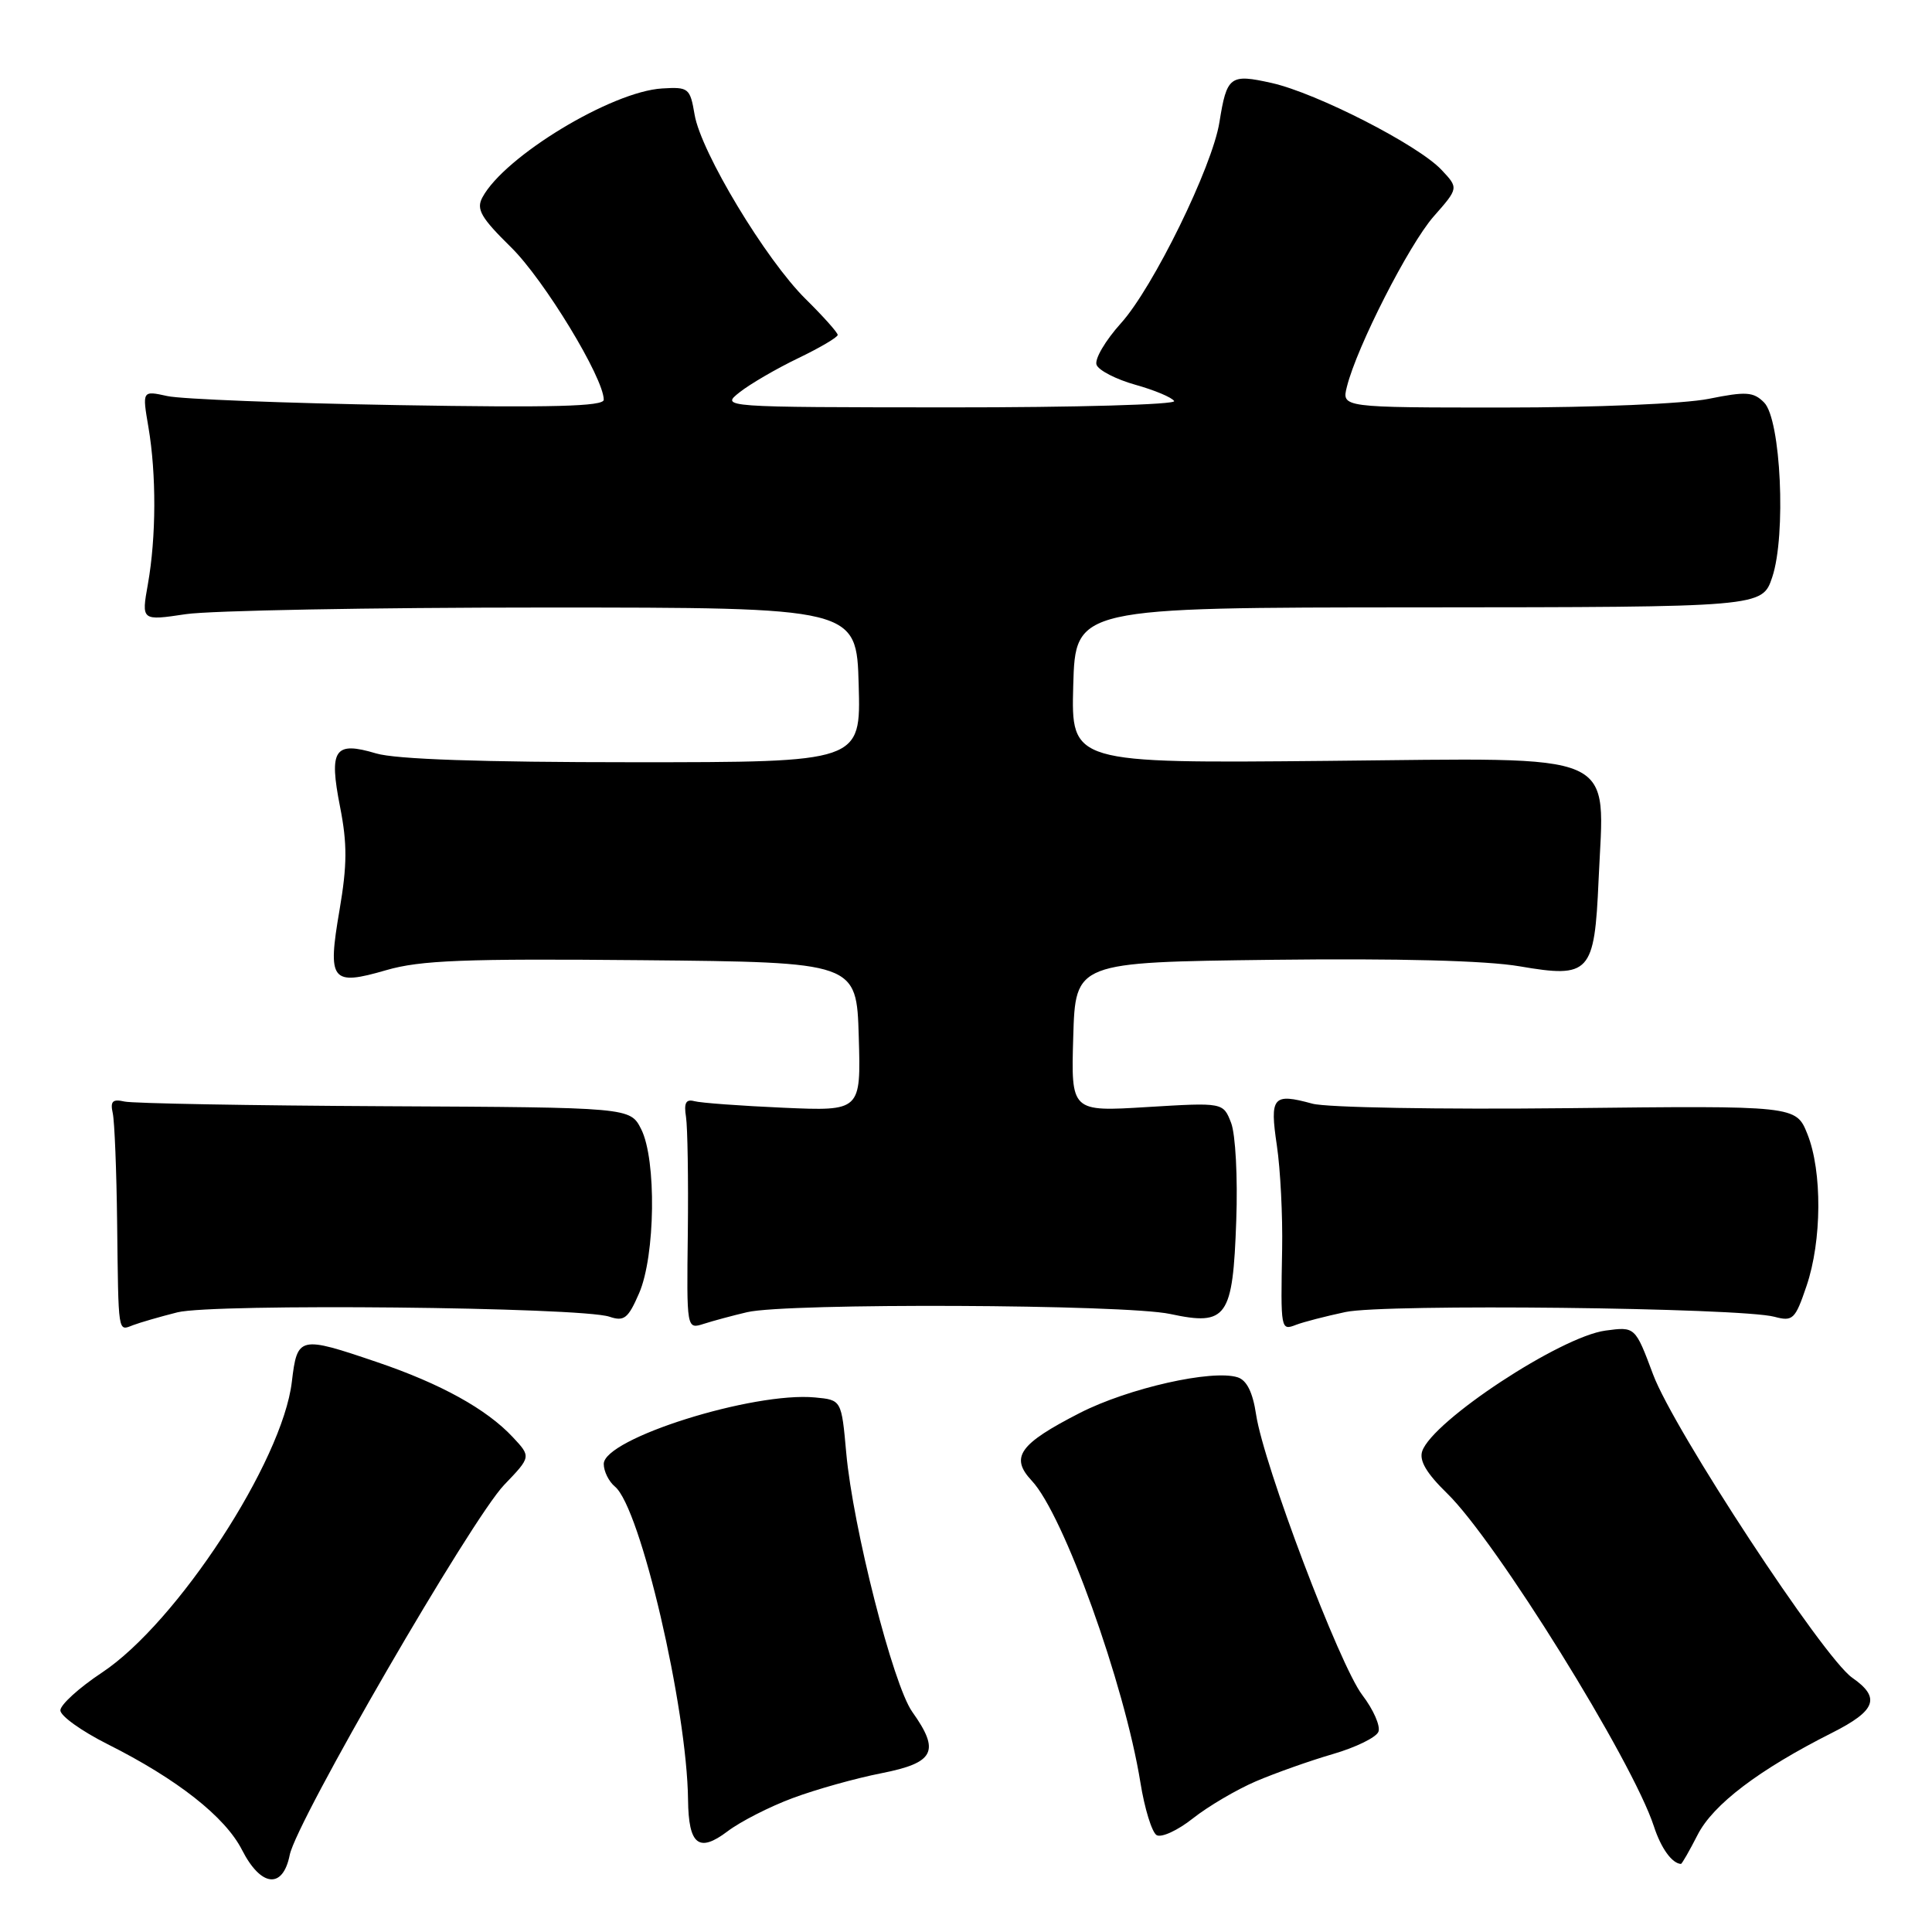 <?xml version="1.0" encoding="UTF-8" standalone="no"?>
<!DOCTYPE svg PUBLIC "-//W3C//DTD SVG 1.1//EN" "http://www.w3.org/Graphics/SVG/1.1/DTD/svg11.dtd" >
<svg xmlns="http://www.w3.org/2000/svg" xmlns:xlink="http://www.w3.org/1999/xlink" version="1.1" viewBox="0 0 256 256">
 <g >
 <path fill="currentColor"
d=" M 38.39 245.79 C 39.29 241.28 62.47 201.28 66.80 196.76 C 70.38 193.03 70.38 193.03 67.94 190.42 C 64.47 186.71 58.42 183.36 49.97 180.49 C 39.65 176.98 39.39 177.04 38.67 183.10 C 37.43 193.63 23.46 215.02 13.52 221.62 C 10.48 223.63 8.00 225.89 8.00 226.63 C 8.00 227.37 10.81 229.38 14.25 231.11 C 23.48 235.74 29.82 240.73 32.06 245.11 C 34.57 250.04 37.48 250.36 38.39 245.79 Z  M 224.94 243.13 C 226.99 239.10 233.07 234.49 242.75 229.61 C 248.60 226.66 249.23 224.95 245.42 222.30 C 241.59 219.62 221.79 189.47 219.05 182.14 C 216.67 175.78 216.67 175.78 212.73 176.31 C 206.78 177.11 189.83 188.26 188.45 192.29 C 188.03 193.54 189.02 195.22 191.74 197.87 C 198.21 204.15 216.31 233.29 219.15 242.00 C 220.09 244.89 221.54 246.91 222.73 246.98 C 222.86 246.99 223.85 245.26 224.94 243.13 Z  M 105.05 238.25 C 108.10 237.11 113.38 235.63 116.80 234.96 C 123.84 233.57 124.60 232.06 120.88 226.83 C 118.34 223.27 113.01 202.35 112.13 192.50 C 111.50 185.50 111.50 185.50 108.00 185.17 C 99.79 184.39 80.00 190.62 80.00 193.98 C 80.00 194.96 80.67 196.31 81.49 196.99 C 84.86 199.79 91.03 226.28 91.17 238.50 C 91.24 244.46 92.59 245.54 96.39 242.67 C 98.10 241.37 102.00 239.38 105.05 238.25 Z  M 166.42 236.03 C 169.00 234.93 173.59 233.30 176.62 232.42 C 179.65 231.54 182.37 230.21 182.65 229.46 C 182.94 228.71 181.98 226.52 180.51 224.60 C 177.49 220.64 167.44 194.09 166.44 187.44 C 166.00 184.49 165.20 182.88 163.99 182.50 C 160.61 181.43 149.51 183.94 143.09 187.22 C 135.04 191.34 133.80 193.09 136.72 196.21 C 140.93 200.69 149.00 223.12 151.11 236.19 C 151.66 239.64 152.63 242.77 153.25 243.16 C 153.88 243.54 156.04 242.55 158.06 240.95 C 160.08 239.35 163.84 237.14 166.42 236.03 Z  M 23.51 173.89 C 28.26 172.70 76.96 173.19 80.75 174.47 C 82.70 175.13 83.23 174.71 84.68 171.37 C 86.84 166.41 87.00 153.65 84.96 149.62 C 83.50 146.74 83.50 146.74 51.00 146.58 C 33.12 146.49 17.60 146.21 16.50 145.96 C 14.92 145.60 14.59 145.92 14.94 147.50 C 15.18 148.60 15.44 155.12 15.52 162.00 C 15.70 176.97 15.60 176.37 17.63 175.59 C 18.52 175.25 21.17 174.48 23.51 173.89 Z  M 99.00 173.87 C 104.27 172.63 149.07 172.82 155.06 174.11 C 162.57 175.72 163.36 174.61 163.81 161.74 C 164.02 156.03 163.71 150.30 163.13 148.79 C 162.08 146.08 162.08 146.08 152.00 146.69 C 141.92 147.31 141.92 147.31 142.21 137.40 C 142.50 127.50 142.50 127.50 168.50 127.18 C 185.31 126.98 196.92 127.28 201.35 128.04 C 210.67 129.64 211.28 128.97 211.82 116.62 C 212.58 99.26 215.28 100.45 175.97 100.82 C 141.93 101.14 141.93 101.14 142.21 90.82 C 142.50 80.50 142.50 80.50 188.00 80.48 C 233.50 80.45 233.50 80.45 234.83 76.48 C 236.69 70.94 235.98 55.55 233.75 53.33 C 232.34 51.91 231.36 51.85 226.40 52.85 C 223.14 53.50 211.41 54.00 199.22 54.00 C 177.78 54.00 177.78 54.00 178.47 51.25 C 179.78 45.97 186.68 32.44 189.96 28.69 C 193.28 24.92 193.28 24.92 191.00 22.50 C 187.91 19.21 174.47 12.34 168.52 11.00 C 162.98 9.76 162.56 10.07 161.58 16.20 C 160.64 22.10 152.79 38.12 148.53 42.83 C 146.47 45.12 145.01 47.59 145.30 48.34 C 145.58 49.08 147.90 50.27 150.43 50.98 C 152.97 51.69 155.29 52.66 155.58 53.14 C 155.88 53.61 142.55 53.99 125.81 53.98 C 95.50 53.96 95.50 53.96 98.00 51.98 C 99.38 50.89 102.86 48.86 105.75 47.47 C 108.64 46.08 111.00 44.69 111.00 44.38 C 111.00 44.07 109.09 41.93 106.75 39.62 C 101.46 34.40 92.88 20.15 92.04 15.20 C 91.44 11.67 91.25 11.51 87.75 11.72 C 81.05 12.11 66.82 20.73 63.92 26.16 C 63.08 27.72 63.72 28.84 67.72 32.77 C 72.09 37.06 80.00 50.07 80.00 52.97 C 80.00 53.85 73.22 54.03 52.75 53.68 C 37.76 53.42 24.00 52.89 22.17 52.48 C 18.84 51.75 18.84 51.75 19.67 56.62 C 20.73 62.86 20.70 71.17 19.60 77.38 C 18.73 82.26 18.73 82.26 24.62 81.38 C 27.85 80.90 49.17 80.50 72.00 80.50 C 113.50 80.50 113.50 80.50 113.78 90.75 C 114.07 101.00 114.07 101.00 83.90 101.00 C 63.79 101.00 52.43 100.61 49.83 99.83 C 44.31 98.18 43.56 99.29 45.06 106.91 C 46.02 111.80 46.01 114.60 44.99 120.58 C 43.37 130.01 43.89 130.67 51.18 128.55 C 55.69 127.24 61.51 127.01 85.06 127.23 C 113.50 127.50 113.50 127.50 113.79 137.36 C 114.08 147.23 114.08 147.23 103.79 146.78 C 98.13 146.53 92.83 146.14 92.00 145.91 C 90.89 145.61 90.60 146.15 90.90 148.00 C 91.11 149.38 91.22 156.27 91.14 163.32 C 90.98 176.14 90.98 176.14 93.24 175.42 C 94.48 175.02 97.08 174.32 99.00 173.87 Z  M 178.28 173.85 C 183.44 172.74 230.58 173.27 235.12 174.48 C 237.56 175.13 237.87 174.84 239.37 170.41 C 241.41 164.43 241.47 155.21 239.49 150.27 C 237.98 146.50 237.98 146.50 207.64 146.84 C 190.86 147.02 175.77 146.76 173.89 146.24 C 168.66 144.81 168.23 145.32 169.19 151.78 C 169.66 154.92 169.97 161.10 169.89 165.50 C 169.69 176.27 169.70 176.33 171.75 175.54 C 172.71 175.17 175.65 174.41 178.28 173.85 Z "/>
</g>
</svg>